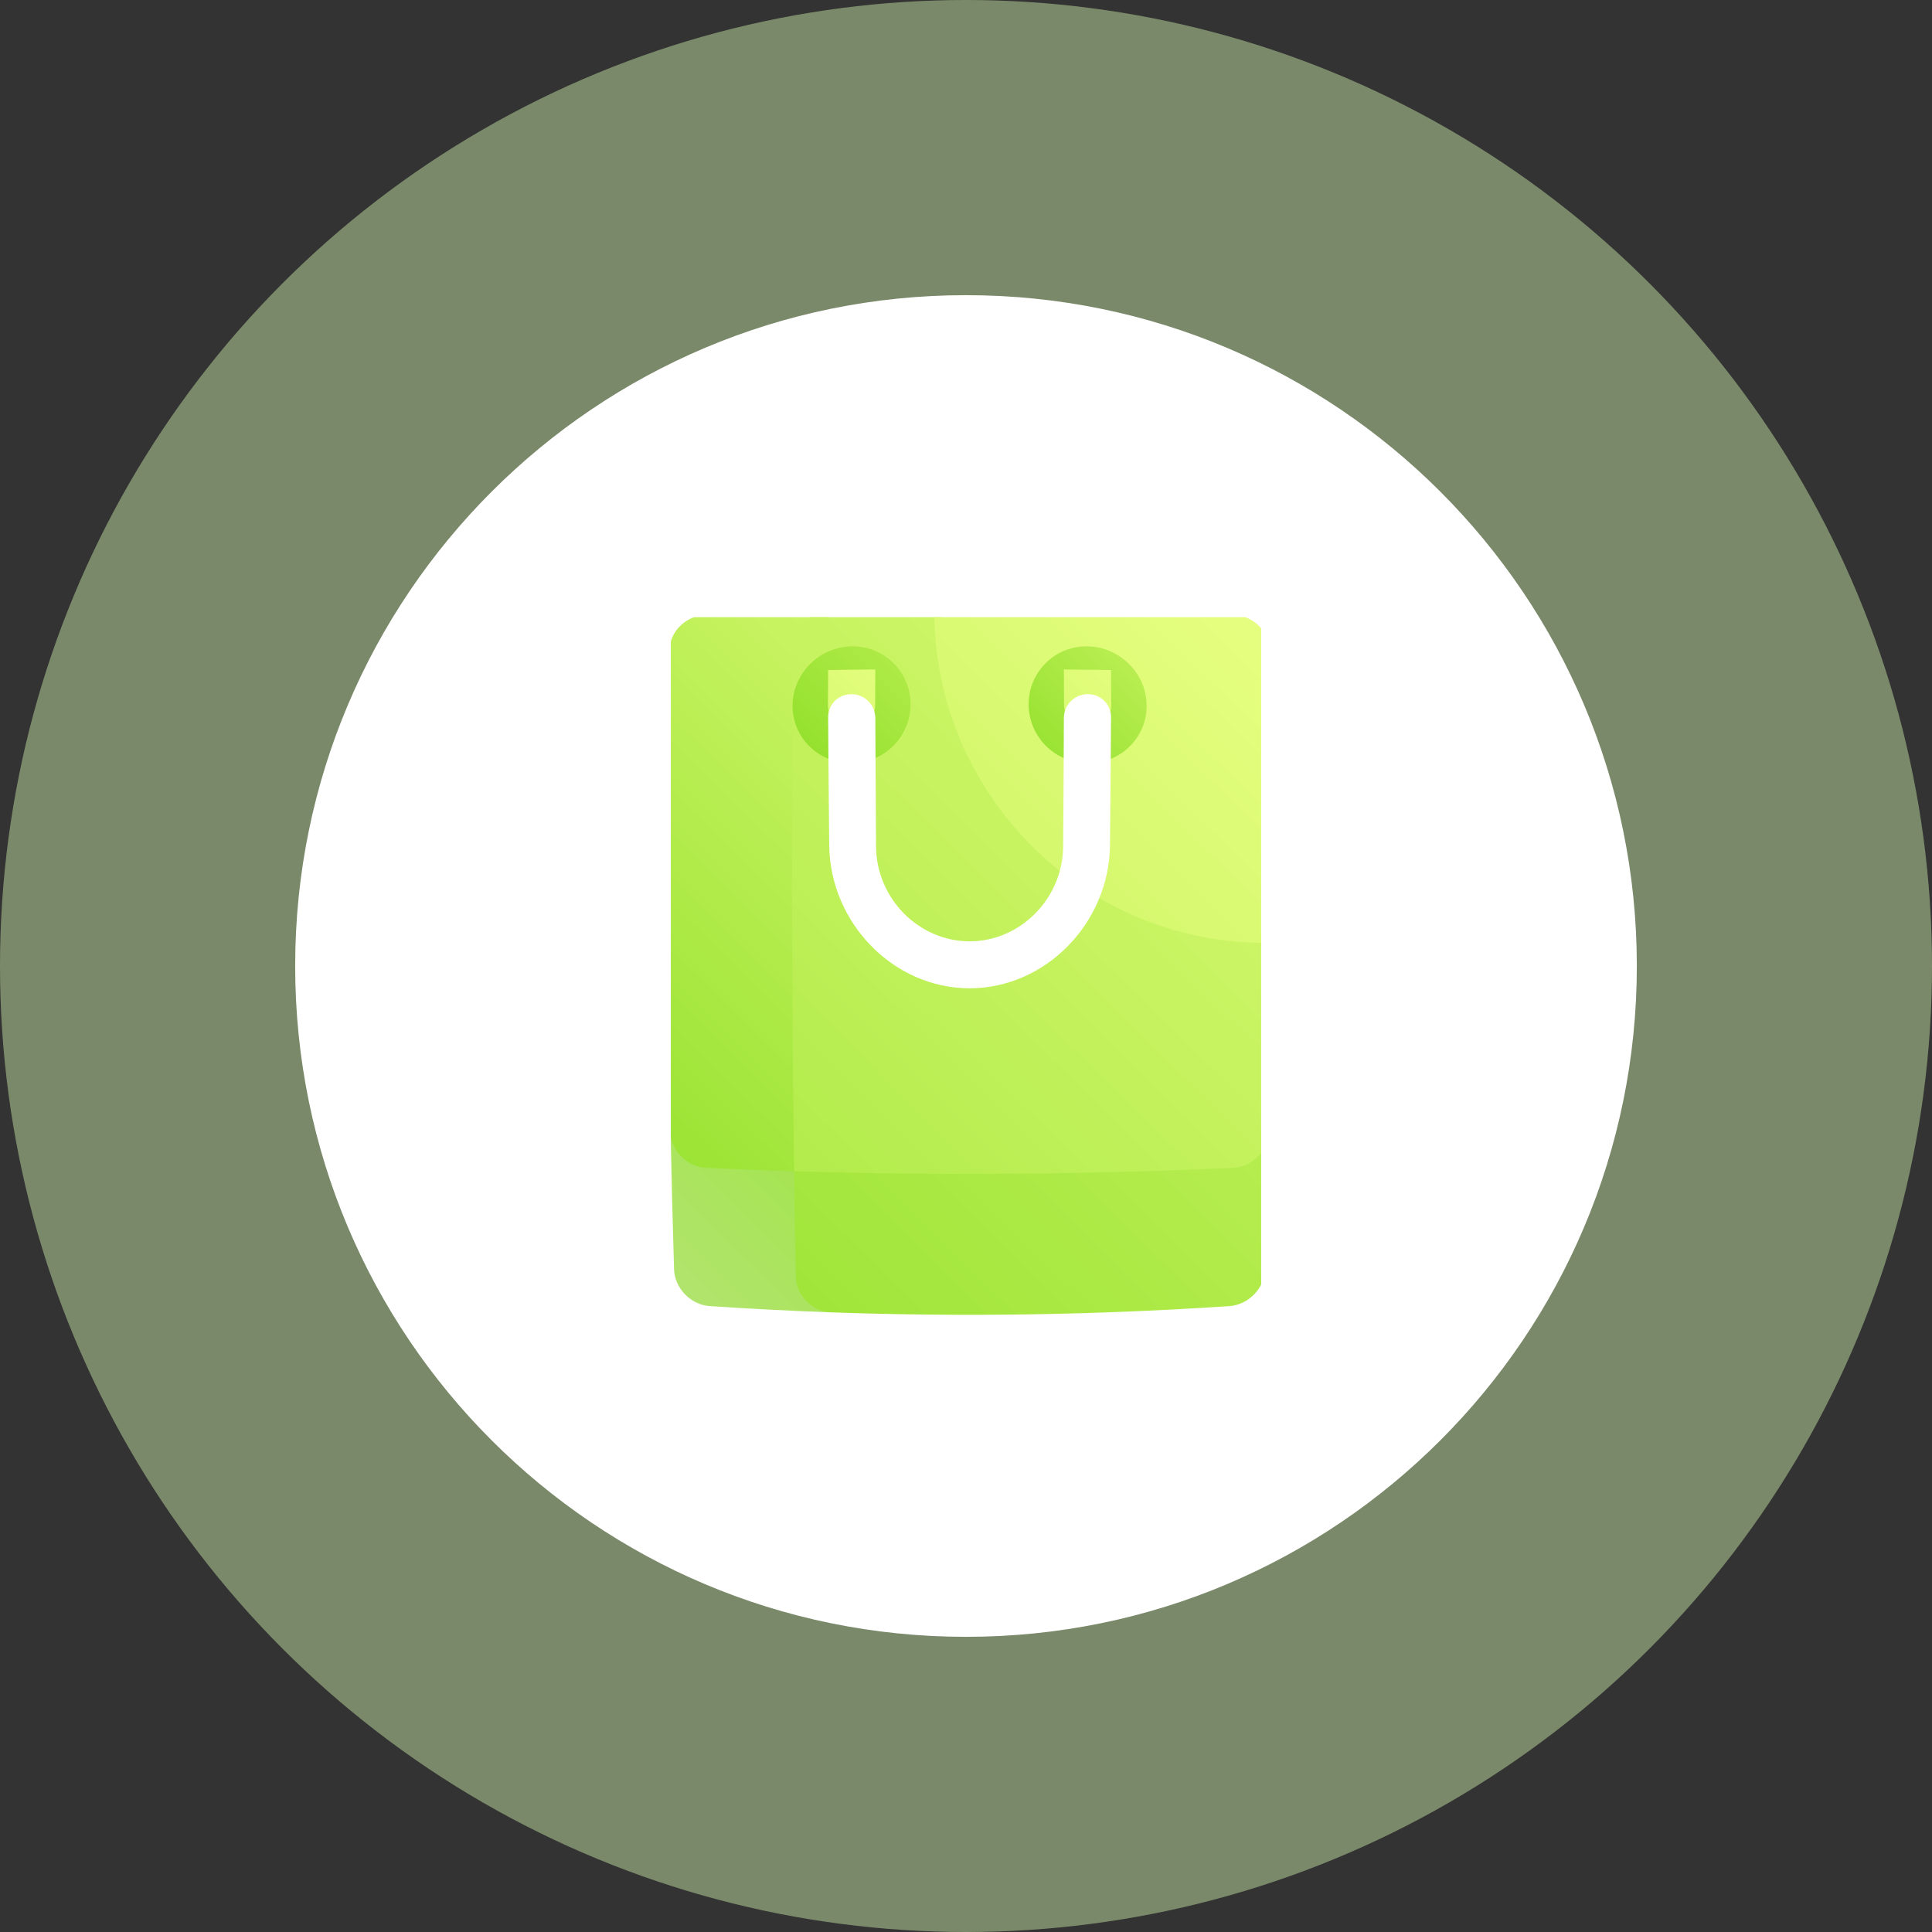 <svg xmlns="http://www.w3.org/2000/svg" width="72" height="72" viewBox="0 0 72 72" fill="none">
<rect x="0" y="0" width="72" height="72" fill="#333333" stroke="none"/>
<circle opacity="0.5" cx="36" cy="36" r="36" fill="#C2E1A0"/>
<path d="M36 61C49.807 61 61 49.807 61 36C61 22.193 49.807 11 36 11C22.193 11 11 22.193 11 36C11 49.807 22.193 61 36 61Z" fill="white"/>
<g clip-path="url(#clip0)">
<path d="M24.991 42.179C25.025 43.887 25.068 45.594 25.12 47.302C25.142 48.008 25.739 48.627 26.452 48.675C27.958 48.776 29.464 48.853 30.97 48.907C30.937 46.731 30.91 44.555 30.89 42.379C28.924 42.336 26.957 42.27 24.991 42.179Z" fill="url(#paint0_linear)"/>
<path d="M29.579 42.347C29.599 44.082 29.625 45.818 29.655 47.553C29.669 48.272 30.258 48.881 30.97 48.907C35.919 49.083 40.868 49.006 45.816 48.675C46.529 48.626 47.126 48.008 47.148 47.302C47.2 45.594 47.243 43.887 47.278 42.179C41.378 42.45 35.479 42.506 29.579 42.347Z" fill="url(#paint1_linear)"/>
<path d="M26.28 22.919C25.555 22.946 24.956 23.543 24.945 24.25C24.854 30.226 24.869 36.203 24.991 42.179C25.005 42.886 25.604 43.49 26.326 43.524C27.852 43.593 29.377 43.647 30.903 43.684C30.83 36.721 30.822 29.758 30.879 22.794C29.346 22.823 27.813 22.865 26.28 22.919Z" fill="url(#paint2_linear)"/>
<path d="M34.82 22.748C33.507 22.754 32.193 22.769 30.879 22.794C30.153 22.808 29.559 23.405 29.552 24.124C29.495 30.632 29.509 37.14 29.595 43.648C35.044 43.814 40.493 43.773 45.942 43.523C46.664 43.49 47.263 42.886 47.278 42.179C47.325 39.831 47.356 37.483 47.371 35.135C43.211 31.139 38.972 26.884 34.82 22.748Z" fill="url(#paint3_linear)"/>
<path d="M45.988 22.919C42.265 22.787 38.543 22.73 34.82 22.748C34.802 29.624 40.44 35.256 47.371 35.135C47.394 31.507 47.378 27.878 47.323 24.25C47.312 23.543 46.713 22.945 45.988 22.919Z" fill="url(#paint4_linear)"/>
<path d="M42.732 26.293C42.74 27.49 41.757 28.452 40.54 28.446C39.323 28.439 38.336 27.458 38.334 26.25C38.332 25.043 39.311 24.07 40.522 24.087C41.733 24.104 42.724 25.096 42.732 26.293Z" fill="url(#paint5_linear)"/>
<path d="M33.935 26.25C33.932 27.458 32.945 28.439 31.728 28.446C30.511 28.452 29.528 27.49 29.536 26.293C29.544 25.096 30.535 24.104 31.746 24.087C32.957 24.07 33.937 25.043 33.935 26.25Z" fill="url(#paint6_linear)"/>
<path d="M39.648 24.949C39.65 25.386 39.652 25.822 39.653 26.259C39.655 26.741 40.05 27.134 40.536 27.138C41.023 27.142 41.415 26.756 41.413 26.276C41.41 25.841 41.408 25.405 41.405 24.97C40.819 24.962 40.234 24.955 39.648 24.949Z" fill="url(#paint7_linear)"/>
<path d="M30.863 24.97C30.86 25.405 30.858 25.841 30.855 26.276C30.853 26.756 31.246 27.142 31.732 27.138C32.218 27.134 32.614 26.741 32.615 26.259C32.617 25.822 32.618 25.386 32.62 24.949C32.034 24.955 31.449 24.962 30.863 24.97Z" fill="url(#paint8_linear)"/>
<path d="M36.134 36.831C38.977 36.829 41.328 34.393 41.365 31.516C41.382 29.92 41.395 28.325 41.405 26.729C41.408 26.248 41.017 25.864 40.531 25.869C40.045 25.874 39.65 26.268 39.648 26.75C39.642 28.35 39.633 29.951 39.621 31.552C39.605 33.475 38.038 35.08 36.134 35.081C34.23 35.08 32.663 33.475 32.647 31.552C32.636 29.951 32.627 28.35 32.62 26.75C32.618 26.267 32.223 25.873 31.737 25.869C31.251 25.864 30.86 26.248 30.863 26.729C30.873 28.325 30.886 29.92 30.903 31.516C30.94 34.393 33.291 36.828 36.134 36.831Z" fill="white"/>
</g>
<defs>
<linearGradient id="paint0_linear" x1="6.353" y1="66.999" x2="64.2" y2="8.688" gradientUnits="userSpaceOnUse">
<stop stop-color="#E0E9DD"/>
<stop offset="0.5" stop-color="#98E231"/>
<stop offset="1" stop-color="#E6FE7F"/>
</linearGradient>
<linearGradient id="paint1_linear" x1="26.283" y1="57.074" x2="69.158" y2="13.855" gradientUnits="userSpaceOnUse">
<stop stop-color="#95E12E"/>
<stop offset="1" stop-color="#E6FE7F"/>
</linearGradient>
<linearGradient id="paint2_linear" x1="20.038" y1="41.529" x2="41.979" y2="19.412" gradientUnits="userSpaceOnUse">
<stop stop-color="#95E12E"/>
<stop offset="1" stop-color="#E6FE7F"/>
</linearGradient>
<linearGradient id="paint3_linear" x1="13.873" y1="57.492" x2="54.245" y2="16.796" gradientUnits="userSpaceOnUse">
<stop stop-color="#95E12E"/>
<stop offset="1" stop-color="#E6FE7F"/>
</linearGradient>
<linearGradient id="paint4_linear" x1="8.927" y1="60.854" x2="46.234" y2="23.249" gradientUnits="userSpaceOnUse">
<stop stop-color="#95E12E"/>
<stop offset="1" stop-color="#E6FE7F"/>
</linearGradient>
<linearGradient id="paint5_linear" x1="38.454" y1="28.329" x2="46.766" y2="19.951" gradientUnits="userSpaceOnUse">
<stop stop-color="#95E12E"/>
<stop offset="1" stop-color="#E6FE7F"/>
</linearGradient>
<linearGradient id="paint6_linear" x1="30.176" y1="27.824" x2="40.205" y2="17.714" gradientUnits="userSpaceOnUse">
<stop stop-color="#95E12E"/>
<stop offset="1" stop-color="#E6FE7F"/>
</linearGradient>
<linearGradient id="paint7_linear" x1="25.059" y1="41.141" x2="41.826" y2="24.24" gradientUnits="userSpaceOnUse">
<stop stop-color="#95E12E"/>
<stop offset="1" stop-color="#E6FE7F"/>
</linearGradient>
<linearGradient id="paint8_linear" x1="16.104" y1="41.306" x2="33.113" y2="24.16" gradientUnits="userSpaceOnUse">
<stop stop-color="#95E12E"/>
<stop offset="1" stop-color="#E6FE7F"/>
</linearGradient>
<clipPath id="clip0">
<rect width="22" height="26" fill="white" transform="translate(25 23)"/>
</clipPath>
</defs>
</svg>